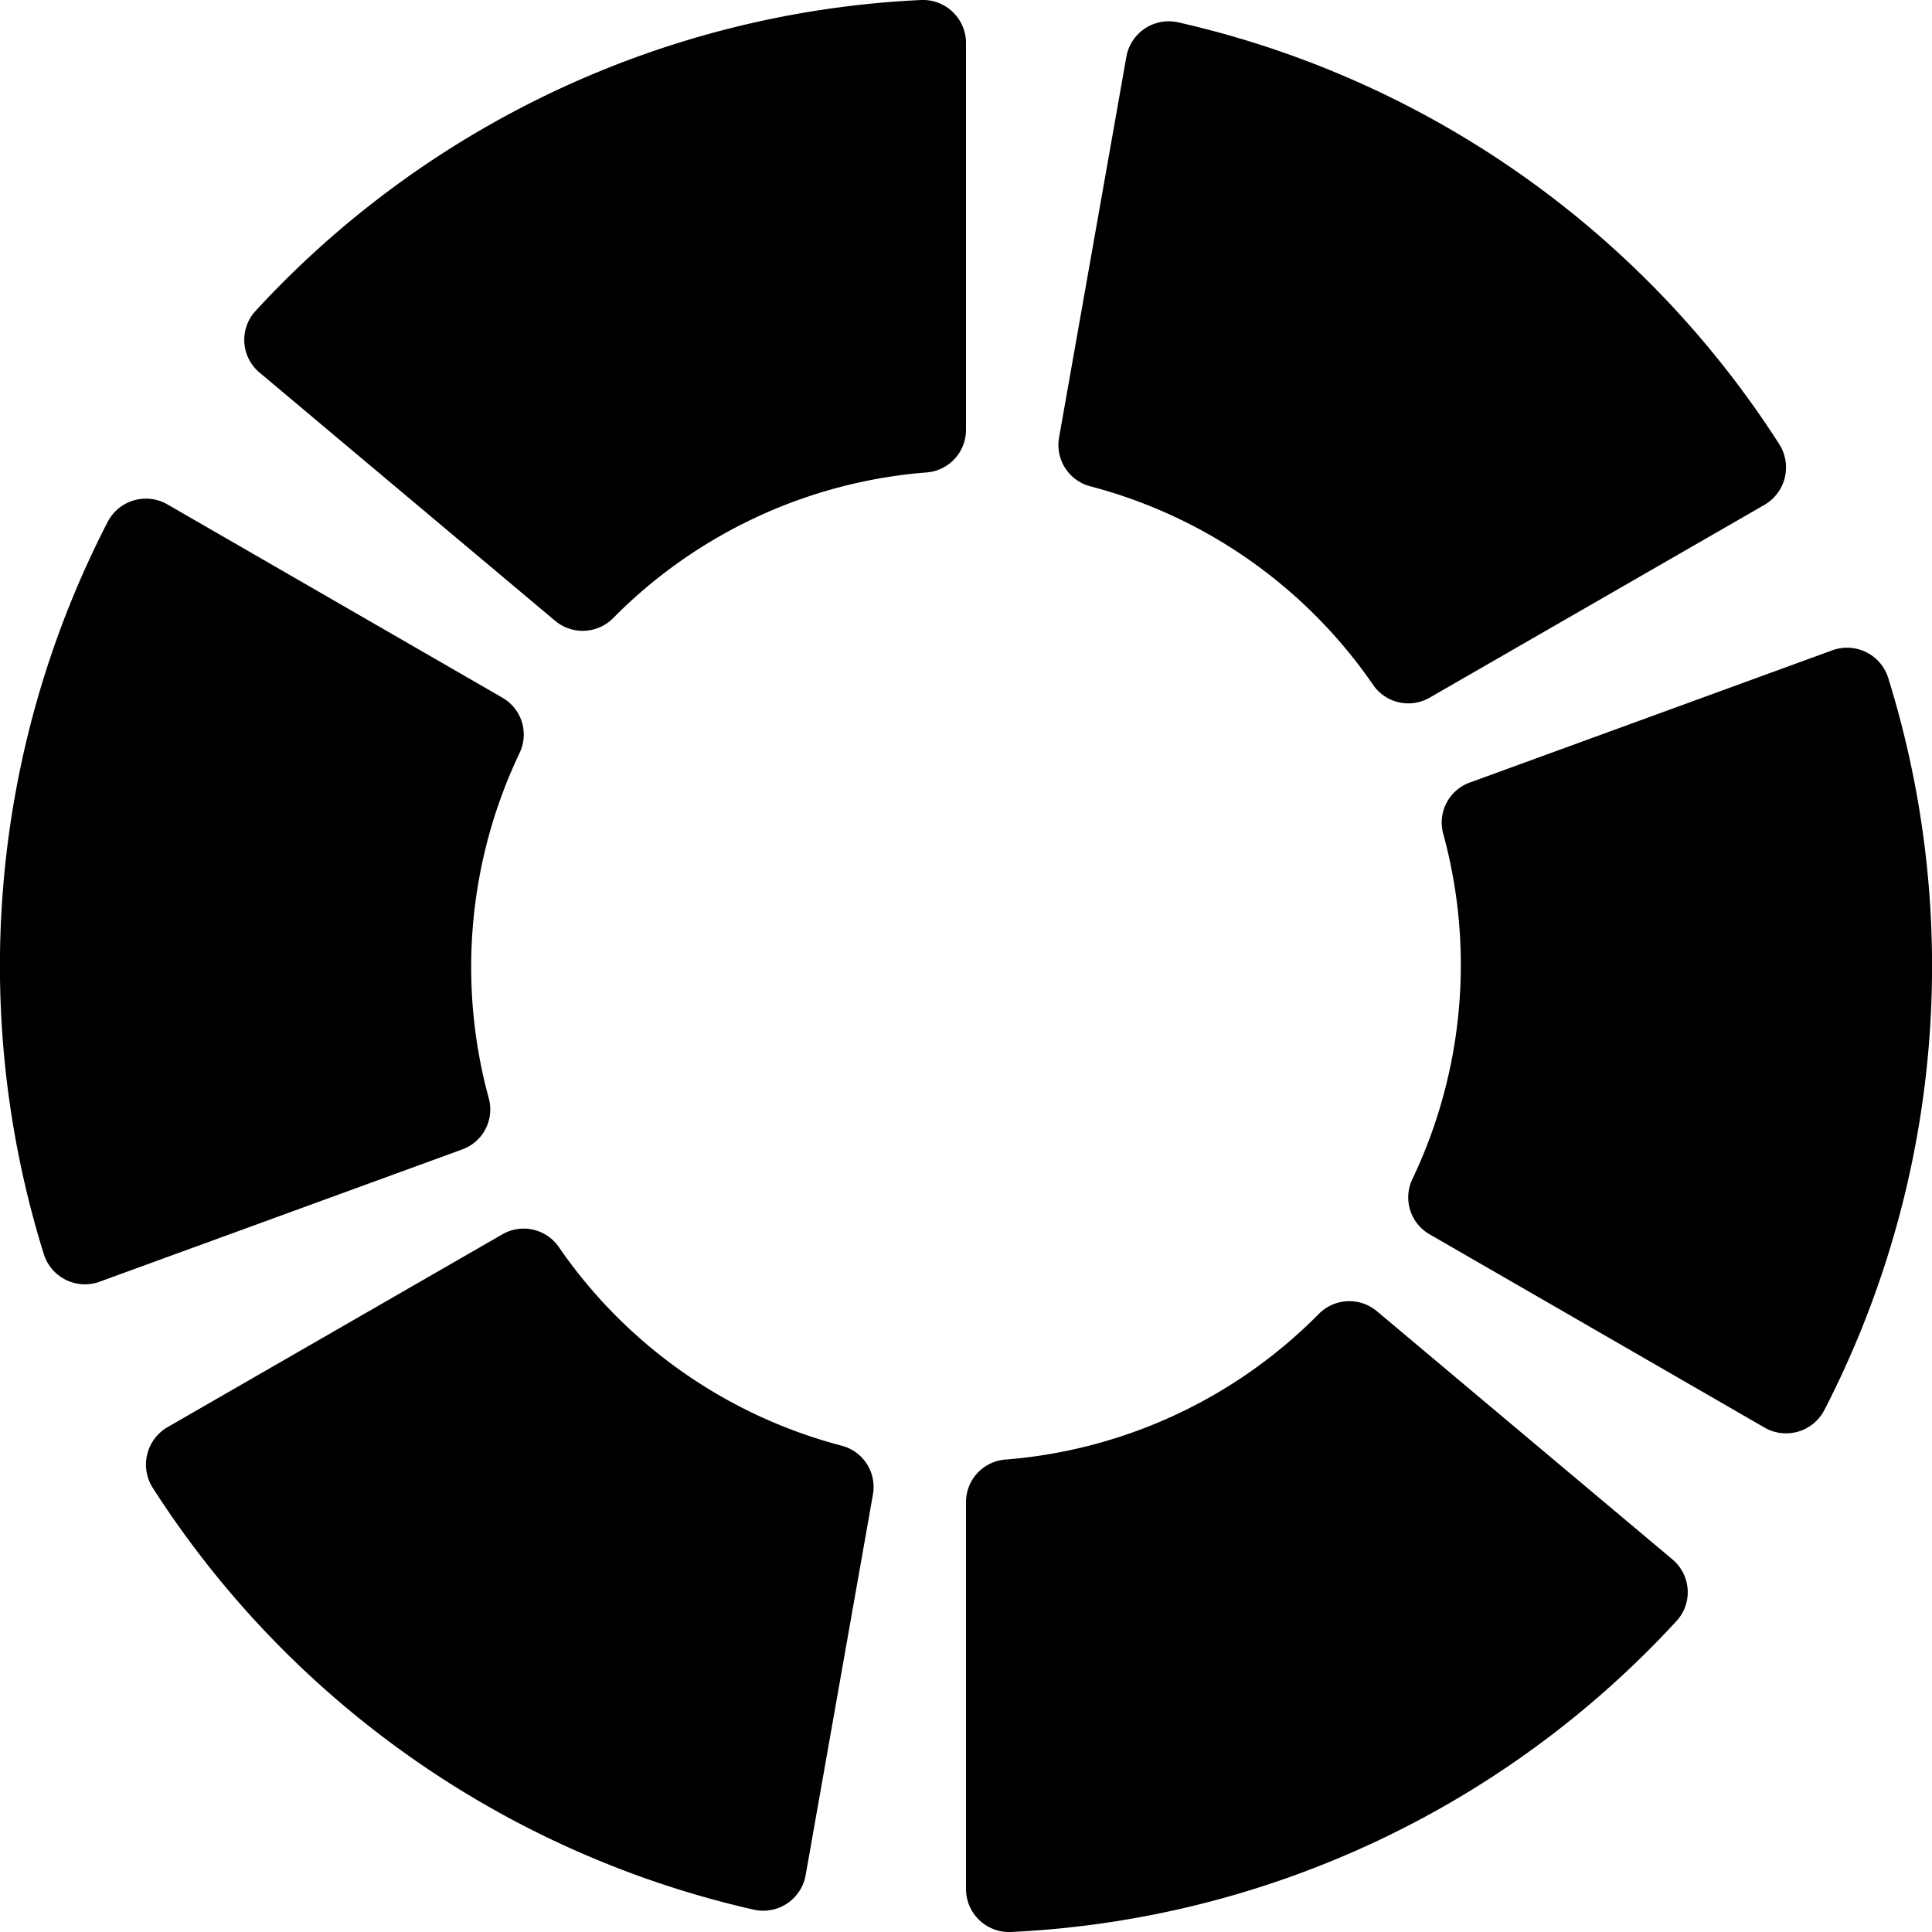     <svg xmlns="http://www.w3.org/2000/svg" viewBox="0 0 100 100" width="30" height="30"><g id="Layer_1-2" data-name="Layer 1">
        <path d="M61,1.16A50.1,50.1,0,0,1,92.1,23a2.24,2.24,0,0,1-.77,3.13L74,36.11a2.21,2.21,0,0,1-2.92-.65A25.66,25.66,0,0,0,56.43,25.17a2.21,2.21,0,0,1-1.61-2.54L58.29,3A2.23,2.23,0,0,1,61,1.16Z" fill="#000000" />
        <path d="M13.23,16.09A50,50,0,0,1,47.68,0,2.23,2.23,0,0,1,50,2.23v20a2.21,2.21,0,0,1-2,2.22A25.63,25.63,0,0,0,31.73,32a2.22,2.22,0,0,1-3,.13L13.44,19.29A2.21,2.21,0,0,1,13.23,16.09Z" fill="#000000"/>
        <path d="M2.27,64.92A50.14,50.14,0,0,1,5.58,27a2.23,2.23,0,0,1,3.09-.89L26,36.11a2.2,2.2,0,0,1,.9,2.85A25.76,25.76,0,0,0,25.3,56.85a2.2,2.2,0,0,1-1.39,2.65L5.16,66.34A2.23,2.23,0,0,1,2.27,64.92Z" fill="#000000"/>
        <path d="M39,98.84A50.1,50.1,0,0,1,7.9,77a2.24,2.24,0,0,1,.77-3.13L26,63.89a2.21,2.21,0,0,1,2.92.65A25.66,25.66,0,0,0,43.57,74.83a2.21,2.21,0,0,1,1.61,2.54L41.71,97A2.23,2.23,0,0,1,39,98.84Z" fill="#000000" />
        <path d="M86.77,83.91A50,50,0,0,1,52.32,100,2.23,2.23,0,0,1,50,97.77v-20a2.21,2.21,0,0,1,2-2.22A25.63,25.63,0,0,0,68.27,68a2.22,2.22,0,0,1,3-.13L86.56,80.71A2.21,2.21,0,0,1,86.77,83.91Z" fill="#000000"/>
        <path d="M97.73,35.08A50.14,50.14,0,0,1,94.42,73a2.23,2.23,0,0,1-3.09.89L74,63.89a2.2,2.2,0,0,1-.9-2.85A25.76,25.76,0,0,0,74.7,43.15a2.2,2.2,0,0,1,1.39-2.65l18.75-6.84A2.23,2.23,0,0,1,97.73,35.08Z" fill="#000000"/>
    </g></svg>